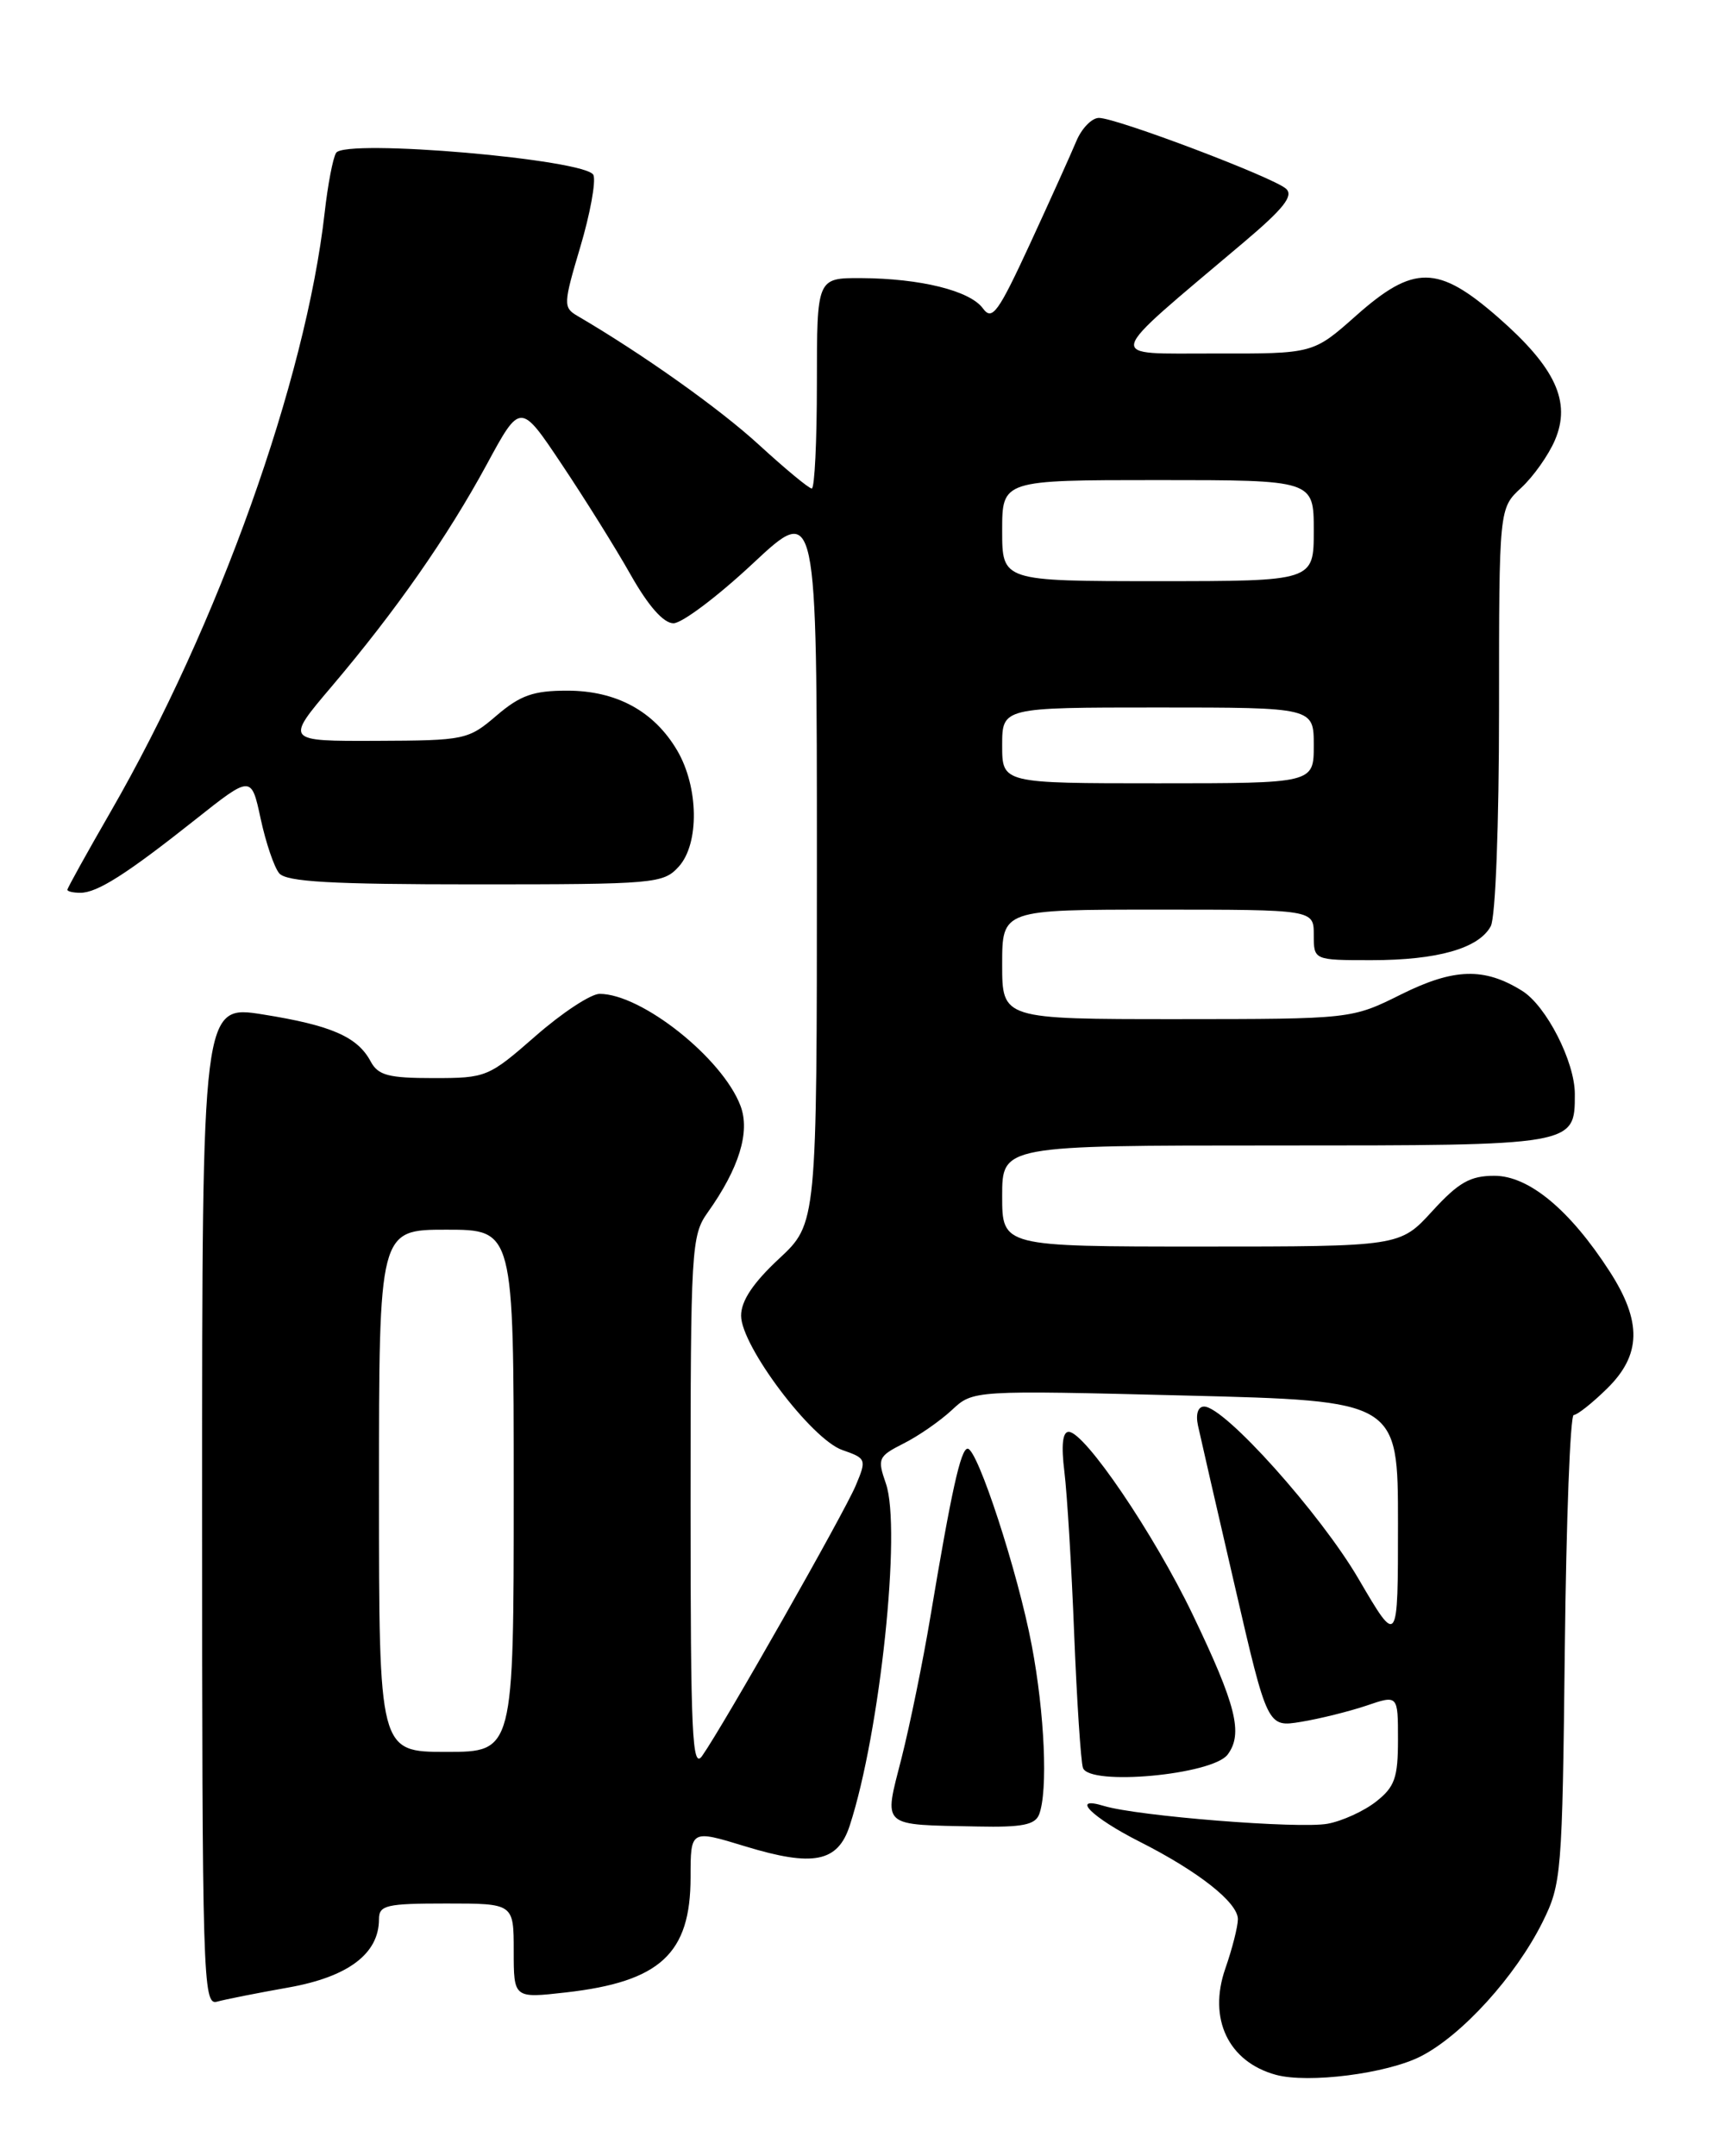 <?xml version="1.0" encoding="UTF-8" standalone="no"?>
<!DOCTYPE svg PUBLIC "-//W3C//DTD SVG 1.1//EN" "http://www.w3.org/Graphics/SVG/1.1/DTD/svg11.dtd" >
<svg xmlns="http://www.w3.org/2000/svg" xmlns:xlink="http://www.w3.org/1999/xlink" version="1.1" viewBox="0 0 204 256">
 <g >
 <path fill="currentColor"
d=" M 168.70 244.15 C 173.60 241.65 179.96 234.64 183.16 228.22 C 185.42 223.66 185.51 222.54 185.81 195.75 C 185.98 180.49 186.45 168.00 186.87 168.00 C 187.28 168.00 189.06 166.60 190.81 164.88 C 194.90 160.88 194.99 156.93 191.13 150.95 C 186.41 143.64 181.54 139.60 177.45 139.60 C 174.57 139.60 173.20 140.38 170.07 143.80 C 166.23 148.00 166.23 148.00 142.62 148.00 C 119.00 148.00 119.00 148.00 119.00 142.00 C 119.00 136.00 119.00 136.00 151.43 136.00 C 187.12 136.00 187.00 136.02 187.00 129.89 C 187.00 126.06 183.61 119.42 180.74 117.64 C 176.25 114.84 172.64 114.95 166.40 118.05 C 160.50 120.99 160.50 120.99 139.75 121.00 C 119.00 121.00 119.00 121.00 119.00 114.50 C 119.00 108.00 119.00 108.00 137.50 108.00 C 156.00 108.00 156.00 108.00 156.00 111.00 C 156.00 114.00 156.00 114.00 162.85 114.00 C 170.69 114.00 175.61 112.60 177.02 109.96 C 177.58 108.91 178.00 97.91 178.00 84.24 C 178.00 60.35 178.00 60.35 180.63 57.92 C 182.07 56.59 183.88 54.04 184.64 52.25 C 186.58 47.70 184.71 43.65 177.90 37.69 C 170.74 31.43 167.87 31.40 161.00 37.50 C 155.93 42.00 155.93 42.00 144.22 41.97 C 131.08 41.94 130.79 43.06 147.71 28.75 C 152.42 24.77 153.63 23.24 152.71 22.41 C 151.20 21.05 132.58 14.00 130.49 14.00 C 129.65 14.00 128.44 15.24 127.81 16.75 C 127.18 18.26 124.71 23.74 122.32 28.92 C 118.51 37.16 117.81 38.12 116.71 36.61 C 115.17 34.51 109.30 33.06 102.25 33.02 C 97.00 33.00 97.00 33.00 97.00 45.50 C 97.00 52.38 96.73 58.00 96.39 58.00 C 96.05 58.00 93.24 55.67 90.14 52.83 C 85.43 48.51 76.32 42.04 68.52 37.48 C 66.88 36.51 66.90 36.06 68.90 29.34 C 70.07 25.42 70.77 21.58 70.47 20.79 C 69.76 18.93 40.96 16.44 39.91 18.15 C 39.53 18.75 38.92 21.95 38.55 25.26 C 36.30 45.16 25.91 74.23 13.13 96.39 C 10.31 101.28 8.00 105.45 8.00 105.64 C 8.00 105.84 8.69 106.00 9.54 106.00 C 11.55 106.00 15.02 103.79 23.17 97.33 C 29.84 92.04 29.84 92.04 30.95 97.20 C 31.56 100.04 32.55 102.96 33.15 103.68 C 34.00 104.70 39.30 105.00 56.47 105.00 C 77.79 105.00 78.77 104.91 80.60 102.89 C 83.06 100.17 82.97 93.46 80.41 89.10 C 77.66 84.43 73.19 82.00 67.34 82.00 C 63.34 82.00 61.78 82.55 58.96 84.96 C 55.60 87.84 55.20 87.92 44.69 87.96 C 33.87 88.00 33.87 88.00 39.37 81.52 C 47.02 72.50 53.11 63.78 57.80 55.14 C 61.79 47.77 61.79 47.77 66.71 55.14 C 69.42 59.19 73.11 65.09 74.89 68.25 C 76.99 71.96 78.79 74.00 79.97 74.00 C 80.98 74.00 85.22 70.81 89.40 66.90 C 97.00 59.80 97.00 59.80 97.00 102.53 C 97.00 145.26 97.00 145.26 92.50 149.45 C 89.42 152.32 88.00 154.45 88.00 156.21 C 88.00 159.80 96.35 170.88 100.02 172.16 C 102.87 173.15 102.92 173.27 101.61 176.38 C 100.27 179.59 85.97 204.77 83.38 208.47 C 82.19 210.17 82.00 205.95 82.00 178.63 C 82.00 148.27 82.09 146.68 84.03 143.96 C 87.76 138.72 89.10 134.38 87.93 131.30 C 85.80 125.64 76.18 118.00 71.20 118.00 C 70.16 118.00 66.74 120.25 63.60 123.00 C 58.01 127.89 57.74 128.00 51.48 128.00 C 46.12 128.00 44.90 127.68 44.01 126.02 C 42.45 123.10 39.34 121.74 31.25 120.45 C 24.00 119.29 24.00 119.29 24.00 178.71 C 24.00 234.82 24.10 238.11 25.75 237.66 C 26.71 237.39 30.55 236.63 34.27 235.97 C 41.35 234.71 45.00 231.96 45.00 227.87 C 45.00 226.20 45.86 226.00 53.00 226.00 C 61.00 226.00 61.00 226.00 61.00 231.63 C 61.00 237.26 61.00 237.26 67.19 236.56 C 78.39 235.29 82.00 231.96 82.00 222.89 C 82.00 217.23 82.00 217.23 88.51 219.22 C 96.57 221.68 99.49 221.10 100.90 216.75 C 104.50 205.72 107.06 181.47 105.19 176.13 C 104.16 173.17 104.28 172.91 107.30 171.38 C 109.06 170.50 111.63 168.71 113.02 167.42 C 115.54 165.06 115.54 165.06 140.77 165.69 C 166.00 166.32 166.00 166.32 166.00 180.89 C 166.00 195.46 166.00 195.46 161.33 187.48 C 156.79 179.70 145.40 167.00 142.98 167.00 C 142.25 167.00 141.96 167.89 142.25 169.25 C 142.52 170.49 144.48 179.06 146.62 188.29 C 150.50 205.09 150.50 205.09 154.50 204.43 C 156.70 204.07 160.19 203.20 162.25 202.51 C 166.00 201.23 166.00 201.23 166.00 206.54 C 166.00 211.07 165.62 212.16 163.40 213.90 C 161.97 215.03 159.38 216.21 157.65 216.53 C 154.27 217.16 135.08 215.63 131.09 214.42 C 127.03 213.18 129.61 215.77 135.32 218.66 C 142.34 222.21 147.00 225.90 146.99 227.87 C 146.98 228.77 146.31 231.40 145.50 233.72 C 143.42 239.68 145.86 244.80 151.50 246.34 C 155.35 247.39 164.68 246.20 168.70 244.15 Z  M 123.39 215.42 C 124.45 212.65 124.05 203.44 122.51 195.34 C 120.87 186.67 116.08 172.00 114.90 172.00 C 114.08 172.00 112.97 177.05 110.47 192.00 C 109.60 197.22 108.06 204.74 107.06 208.70 C 104.93 217.07 104.43 216.62 116.14 216.86 C 121.36 216.97 122.92 216.66 123.39 215.42 Z  M 145.78 208.31 C 147.63 205.82 146.79 202.46 141.62 191.69 C 137.02 182.11 128.80 170.00 126.90 170.00 C 126.17 170.00 126.00 171.60 126.39 174.75 C 126.71 177.36 127.24 186.03 127.55 194.00 C 127.87 201.97 128.34 209.13 128.59 209.89 C 129.31 212.08 143.99 210.73 145.78 208.31 Z  M 45.00 177.00 C 45.00 146.00 45.00 146.00 53.00 146.00 C 61.00 146.00 61.00 146.00 61.00 177.00 C 61.00 208.00 61.00 208.00 53.00 208.00 C 45.00 208.00 45.00 208.00 45.00 177.00 Z  M 119.00 88.50 C 119.00 84.00 119.00 84.00 137.50 84.00 C 156.00 84.00 156.00 84.00 156.00 88.50 C 156.00 93.00 156.00 93.00 137.50 93.00 C 119.00 93.00 119.00 93.00 119.00 88.50 Z  M 119.00 63.00 C 119.00 57.00 119.00 57.00 137.50 57.00 C 156.00 57.00 156.00 57.00 156.00 63.00 C 156.00 69.00 156.00 69.00 137.50 69.00 C 119.00 69.00 119.00 69.00 119.00 63.00 Z "/>
</g>
</svg>